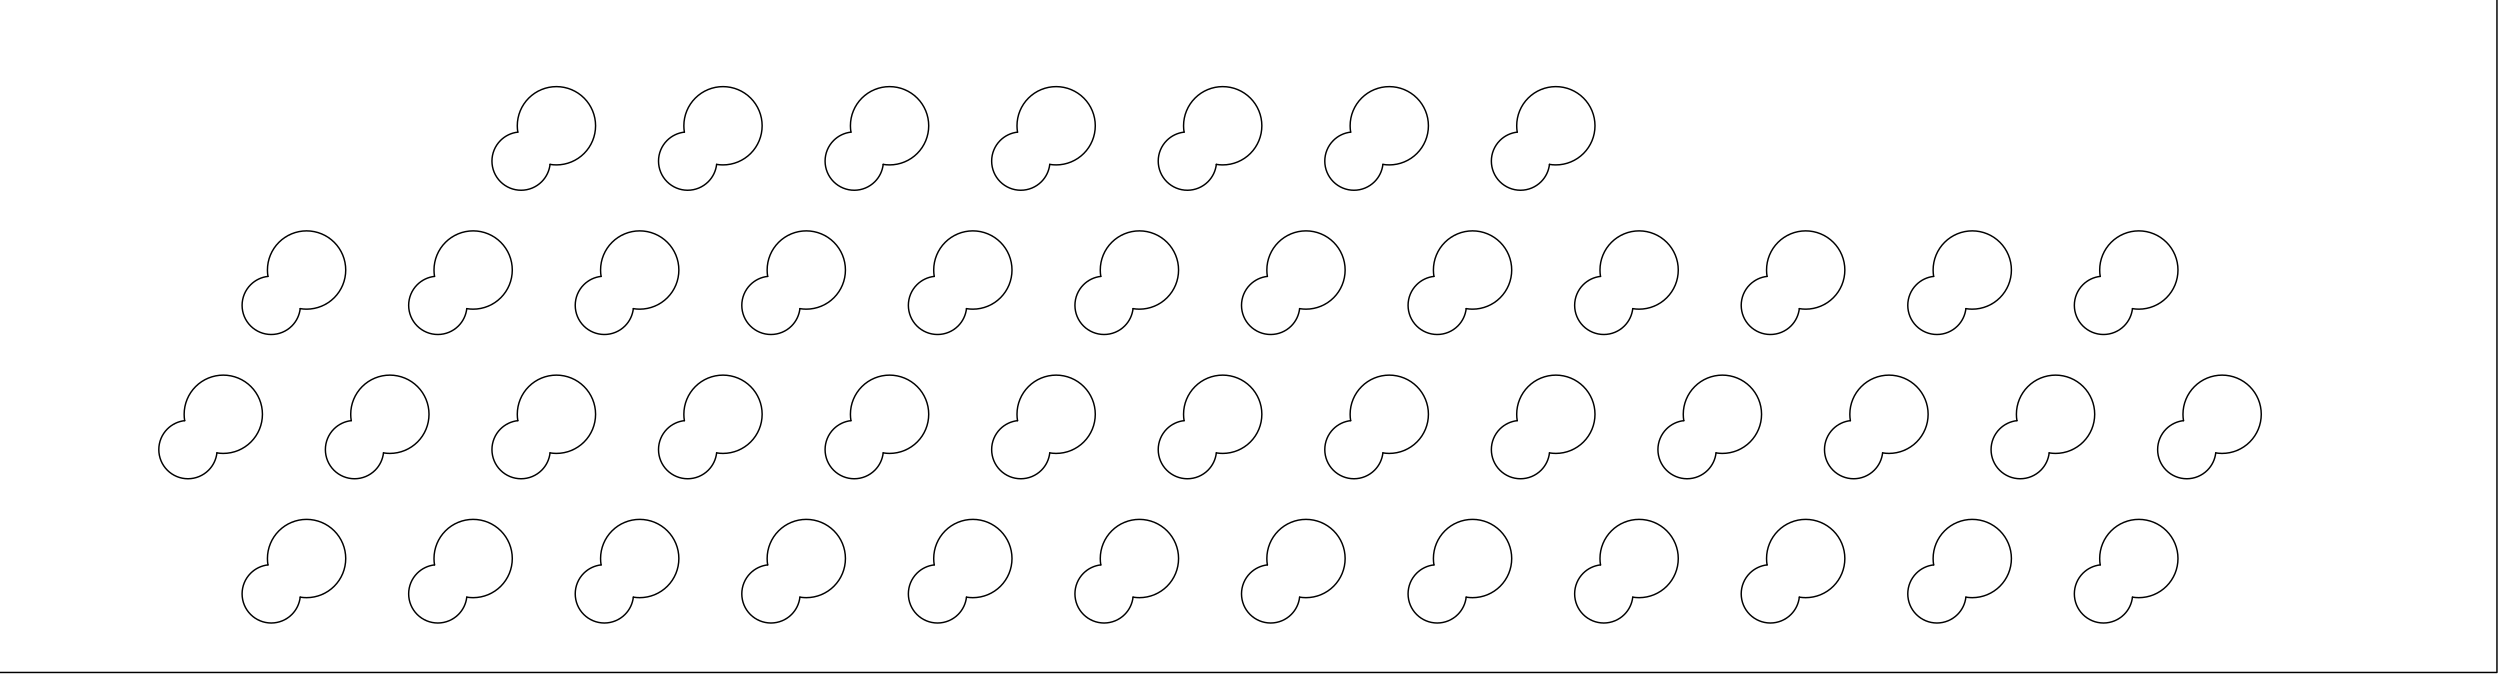 <?xml version="1.0"?>
<!-- Created by MetaPost 2.000 on 2017.07.25:0128 -->
<svg version="1.1" xmlns="http://www.w3.org/2000/svg" xmlns:xlink="http://www.w3.org/1999/xlink" width="850.894" height="230.106" viewBox="0 0 850.894 230.106">
<!-- Original BoundingBox: -76.785324 -88.124176 774.108200 141.981705 -->
  <path d="M102.178 203.243C102.89 203.36,103.615 203.42,104.346 203.42C107.88 203.42,111.268 202.017,113.767 199.518C116.266 197.02,117.669 193.631,117.669 190.098C117.669 186.564,116.266 183.176,113.767 180.677C111.268 178.178,107.88 176.775,104.346 176.775C100.813 176.775,97.424 178.178,94.926 180.677C92.427 183.176,91.024 186.564,91.024 190.098C91.024 190.829,91.084 191.554,91.201 192.266" style="stroke:rgb(0%,0%,0%); stroke-width: 0.5;stroke-linecap: round;stroke-linejoin: round;stroke-miterlimit: 10;fill: none;"></path>
  <path d="M91.202 192.266C88.982 192.518,86.9 193.514,85.305 195.109C83.444 196.97,82.399 199.493,82.399 202.124C82.399 204.756,83.444 207.279,85.305 209.139C87.165 211,89.688 212.046,92.32 212.046C94.951 212.046,97.475 211,99.335 209.139C100.93 207.544,101.926 205.462,102.178 203.243" style="stroke:rgb(0%,0%,0%); stroke-width: 0.5;stroke-linecap: round;stroke-linejoin: round;stroke-miterlimit: 10;fill: none;"></path>
  <path d="M158.871 203.243C159.583 203.36,160.308 203.42,161.039 203.42C164.573 203.42,167.961 202.017,170.46 199.518C172.959 197.02,174.362 193.631,174.362 190.098C174.362 186.564,172.959 183.176,170.46 180.677C167.961 178.178,164.573 176.775,161.039 176.775C157.506 176.775,154.117 178.178,151.619 180.677C149.12 183.176,147.717 186.564,147.717 190.098C147.717 190.829,147.777 191.554,147.894 192.266" style="stroke:rgb(0%,0%,0%); stroke-width: 0.5;stroke-linecap: round;stroke-linejoin: round;stroke-miterlimit: 10;fill: none;"></path>
  <path d="M147.894 192.266C145.675 192.518,143.593 193.514,141.997 195.109C140.137 196.97,139.091 199.493,139.091 202.124C139.091 204.756,140.137 207.279,141.997 209.139C143.858 211,146.381 212.046,149.013 212.046C151.644 212.046,154.167 211,156.028 209.139C157.623 207.544,158.619 205.462,158.871 203.243" style="stroke:rgb(0%,0%,0%); stroke-width: 0.5;stroke-linecap: round;stroke-linejoin: round;stroke-miterlimit: 10;fill: none;"></path>
  <path d="M215.564 203.243C216.276 203.36,217.001 203.42,217.732 203.42C221.266 203.42,224.654 202.017,227.153 199.518C229.652 197.02,231.055 193.631,231.055 190.098C231.055 186.564,229.652 183.176,227.153 180.677C224.654 178.178,221.266 176.775,217.732 176.775C214.199 176.775,210.81 178.178,208.312 180.677C205.813 183.176,204.41 186.564,204.41 190.098C204.41 190.829,204.47 191.554,204.587 192.266" style="stroke:rgb(0%,0%,0%); stroke-width: 0.5;stroke-linecap: round;stroke-linejoin: round;stroke-miterlimit: 10;fill: none;"></path>
  <path d="M204.587 192.266C202.368 192.518,200.285 193.514,198.69 195.109C196.83 196.97,195.784 199.493,195.784 202.124C195.784 204.756,196.83 207.279,198.69 209.139C200.551 211,203.074 212.046,205.706 212.046C208.337 212.046,210.86 211,212.721 209.139C214.316 207.544,215.312 205.462,215.564 203.243" style="stroke:rgb(0%,0%,0%); stroke-width: 0.5;stroke-linecap: round;stroke-linejoin: round;stroke-miterlimit: 10;fill: none;"></path>
  <path d="M272.256 203.243C272.969 203.36,273.694 203.42,274.425 203.42C277.958 203.42,281.347 202.017,283.846 199.518C286.344 197.02,287.748 193.631,287.748 190.098C287.748 186.564,286.344 183.176,283.846 180.677C281.347 178.178,277.958 176.775,274.425 176.775C270.892 176.775,267.503 178.178,265.005 180.677C262.506 183.176,261.103 186.564,261.103 190.098C261.103 190.829,261.163 191.554,261.28 192.266" style="stroke:rgb(0%,0%,0%); stroke-width: 0.5;stroke-linecap: round;stroke-linejoin: round;stroke-miterlimit: 10;fill: none;"></path>
  <path d="M261.28 192.266C259.06 192.518,256.978 193.514,255.383 195.109C253.523 196.97,252.477 199.493,252.477 202.124C252.477 204.756,253.523 207.279,255.383 209.139C257.244 211,259.767 212.046,262.399 212.046C265.03 212.046,267.553 211,269.414 209.139C271.009 207.544,272.005 205.462,272.257 203.243" style="stroke:rgb(0%,0%,0%); stroke-width: 0.5;stroke-linecap: round;stroke-linejoin: round;stroke-miterlimit: 10;fill: none;"></path>
  <path d="M328.949 203.243C329.662 203.36,330.387 203.42,331.118 203.42C334.651 203.42,338.04 202.017,340.539 199.518C343.037 197.02,344.441 193.631,344.441 190.098C344.441 186.564,343.037 183.176,340.539 180.677C338.04 178.178,334.651 176.775,331.118 176.775C327.585 176.775,324.196 178.178,321.697 180.677C319.199 183.176,317.796 186.564,317.796 190.098C317.796 190.829,317.856 191.554,317.973 192.266" style="stroke:rgb(0%,0%,0%); stroke-width: 0.5;stroke-linecap: round;stroke-linejoin: round;stroke-miterlimit: 10;fill: none;"></path>
  <path d="M317.973 192.266C315.753 192.518,313.671 193.514,312.076 195.109C310.216 196.97,309.17 199.493,309.17 202.124C309.17 204.756,310.216 207.279,312.076 209.139C313.937 211,316.46 212.046,319.091 212.046C321.723 212.046,324.246 211,326.107 209.139C327.702 207.544,328.698 205.462,328.949 203.243" style="stroke:rgb(0%,0%,0%); stroke-width: 0.5;stroke-linecap: round;stroke-linejoin: round;stroke-miterlimit: 10;fill: none;"></path>
  <path d="M385.642 203.243C386.355 203.36,387.08 203.42,387.811 203.42C391.344 203.42,394.733 202.017,397.232 199.518C399.73 197.02,401.133 193.631,401.133 190.098C401.133 186.564,399.73 183.176,397.232 180.677C394.733 178.178,391.344 176.775,387.811 176.775C384.278 176.775,380.889 178.178,378.39 180.677C375.892 183.176,374.488 186.564,374.488 190.098C374.488 190.829,374.549 191.554,374.666 192.266" style="stroke:rgb(0%,0%,0%); stroke-width: 0.5;stroke-linecap: round;stroke-linejoin: round;stroke-miterlimit: 10;fill: none;"></path>
  <path d="M374.666 192.266C372.446 192.518,370.364 193.514,368.769 195.109C366.909 196.97,365.863 199.493,365.863 202.124C365.863 204.756,366.909 207.279,368.769 209.139C370.63 211,373.153 212.046,375.784 212.046C378.416 212.046,380.939 211,382.8 209.139C384.395 207.544,385.391 205.462,385.642 203.243" style="stroke:rgb(0%,0%,0%); stroke-width: 0.5;stroke-linecap: round;stroke-linejoin: round;stroke-miterlimit: 10;fill: none;"></path>
  <path d="M442.335 203.243C443.047 203.36,443.773 203.42,444.504 203.42C448.037 203.42,451.426 202.017,453.925 199.518C456.423 197.02,457.826 193.631,457.826 190.098C457.826 186.564,456.423 183.176,453.925 180.677C451.426 178.178,448.037 176.775,444.504 176.775C440.971 176.775,437.582 178.178,435.083 180.677C432.585 183.176,431.181 186.564,431.181 190.098C431.181 190.829,431.241 191.554,431.359 192.266" style="stroke:rgb(0%,0%,0%); stroke-width: 0.5;stroke-linecap: round;stroke-linejoin: round;stroke-miterlimit: 10;fill: none;"></path>
  <path d="M431.359 192.266C429.139 192.518,427.057 193.514,425.462 195.109C423.601 196.97,422.556 199.493,422.556 202.124C422.556 204.756,423.601 207.279,425.462 209.139C427.323 211,429.846 212.046,432.477 212.046C435.109 212.046,437.632 211,439.492 209.139C441.087 207.544,442.084 205.462,442.335 203.243" style="stroke:rgb(0%,0%,0%); stroke-width: 0.5;stroke-linecap: round;stroke-linejoin: round;stroke-miterlimit: 10;fill: none;"></path>
  <path d="M499.028 203.243C499.74 203.36,500.465 203.42,501.197 203.42C504.73 203.42,508.119 202.017,510.617 199.518C513.116 197.02,514.519 193.631,514.519 190.098C514.519 186.564,513.116 183.176,510.617 180.677C508.119 178.178,504.73 176.775,501.197 176.775C497.663 176.775,494.275 178.178,491.776 180.677C489.277 183.176,487.874 186.564,487.874 190.098C487.874 190.829,487.934 191.554,488.052 192.266" style="stroke:rgb(0%,0%,0%); stroke-width: 0.5;stroke-linecap: round;stroke-linejoin: round;stroke-miterlimit: 10;fill: none;"></path>
  <path d="M488.052 192.266C485.832 192.518,483.75 193.514,482.155 195.109C480.294 196.97,479.249 199.493,479.249 202.124C479.249 204.756,480.294 207.279,482.155 209.139C484.015 211,486.539 212.046,489.17 212.046C491.802 212.046,494.325 211,496.185 209.139C497.78 207.544,498.776 205.462,499.028 203.243" style="stroke:rgb(0%,0%,0%); stroke-width: 0.5;stroke-linecap: round;stroke-linejoin: round;stroke-miterlimit: 10;fill: none;"></path>
  <path d="M555.721 203.243C556.433 203.36,557.158 203.42,557.89 203.42C561.423 203.42,564.812 202.017,567.31 199.518C569.809 197.02,571.212 193.631,571.212 190.098C571.212 186.564,569.809 183.176,567.31 180.677C564.812 178.178,561.423 176.775,557.89 176.775C554.356 176.775,550.968 178.178,548.469 180.677C545.97 183.176,544.567 186.564,544.567 190.098C544.567 190.829,544.627 191.554,544.745 192.266" style="stroke:rgb(0%,0%,0%); stroke-width: 0.5;stroke-linecap: round;stroke-linejoin: round;stroke-miterlimit: 10;fill: none;"></path>
  <path d="M544.745 192.266C542.525 192.518,540.443 193.514,538.848 195.109C536.987 196.97,535.942 199.493,535.942 202.124C535.942 204.756,536.987 207.279,538.848 209.139C540.708 211,543.232 212.046,545.863 212.046C548.494 212.046,551.018 211,552.878 209.139C554.473 207.544,555.469 205.462,555.721 203.243" style="stroke:rgb(0%,0%,0%); stroke-width: 0.5;stroke-linecap: round;stroke-linejoin: round;stroke-miterlimit: 10;fill: none;"></path>
  <path d="M612.414 203.243C613.126 203.36,613.851 203.42,614.583 203.42C618.116 203.42,621.505 202.017,624.003 199.518C626.502 197.02,627.905 193.631,627.905 190.098C627.905 186.564,626.502 183.176,624.003 180.677C621.505 178.178,618.116 176.775,614.583 176.775C611.049 176.775,607.661 178.178,605.162 180.677C602.663 183.176,601.26 186.564,601.26 190.098C601.26 190.829,601.32 191.554,601.438 192.266" style="stroke:rgb(0%,0%,0%); stroke-width: 0.5;stroke-linecap: round;stroke-linejoin: round;stroke-miterlimit: 10;fill: none;"></path>
  <path d="M601.438 192.266C599.218 192.518,597.136 193.514,595.541 195.109C593.68 196.97,592.635 199.493,592.635 202.124C592.635 204.756,593.68 207.279,595.541 209.139C597.401 211,599.925 212.046,602.556 212.046C605.187 212.046,607.711 211,609.571 209.139C611.166 207.544,612.162 205.462,612.414 203.243" style="stroke:rgb(0%,0%,0%); stroke-width: 0.5;stroke-linecap: round;stroke-linejoin: round;stroke-miterlimit: 10;fill: none;"></path>
  <path d="M669.107 203.243C669.819 203.36,670.544 203.42,671.275 203.42C674.809 203.42,678.197 202.017,680.696 199.518C683.195 197.02,684.598 193.631,684.598 190.098C684.598 186.564,683.195 183.176,680.696 180.677C678.197 178.178,674.809 176.775,671.275 176.775C667.742 176.775,664.353 178.178,661.855 180.677C659.356 183.176,657.953 186.564,657.953 190.098C657.953 190.829,658.013 191.554,658.131 192.266" style="stroke:rgb(0%,0%,0%); stroke-width: 0.5;stroke-linecap: round;stroke-linejoin: round;stroke-miterlimit: 10;fill: none;"></path>
  <path d="M658.131 192.266C655.911 192.518,653.829 193.514,652.234 195.109C650.373 196.97,649.328 199.493,649.328 202.124C649.328 204.756,650.373 207.279,652.234 209.139C654.094 211,656.617 212.046,659.249 212.046C661.88 212.046,664.404 211,666.264 209.139C667.859 207.544,668.855 205.462,669.107 203.243" style="stroke:rgb(0%,0%,0%); stroke-width: 0.5;stroke-linecap: round;stroke-linejoin: round;stroke-miterlimit: 10;fill: none;"></path>
  <path d="M725.8 203.243C726.512 203.36,727.237 203.42,727.968 203.42C731.502 203.42,734.89 202.017,737.389 199.518C739.888 197.02,741.291 193.631,741.291 190.098C741.291 186.564,739.888 183.176,737.389 180.677C734.89 178.178,731.502 176.775,727.968 176.775C724.435 176.775,721.046 178.178,718.548 180.677C716.049 183.176,714.646 186.564,714.646 190.098C714.646 190.829,714.706 191.554,714.823 192.266" style="stroke:rgb(0%,0%,0%); stroke-width: 0.5;stroke-linecap: round;stroke-linejoin: round;stroke-miterlimit: 10;fill: none;"></path>
  <path d="M714.823 192.266C712.604 192.518,710.522 193.514,708.927 195.109C707.066 196.97,706.02 199.493,706.02 202.124C706.02 204.756,707.066 207.279,708.927 209.139C710.787 211,713.31 212.046,715.942 212.046C718.573 212.046,721.096 211,722.957 209.139C724.552 207.544,725.548 205.462,725.8 203.243" style="stroke:rgb(0%,0%,0%); stroke-width: 0.5;stroke-linecap: round;stroke-linejoin: round;stroke-miterlimit: 10;fill: none;"></path>
  <path d="M73.831 154.145C74.544 154.262,75.269 154.323,76 154.323C79.533 154.323,82.922 152.919,85.421 150.421C87.919 147.922,89.323 144.533,89.323 141C89.323 137.467,87.919 134.078,85.421 131.579C82.922 129.081,79.533 127.677,76 127.677C72.467 127.677,69.078 129.081,66.579 131.579C64.081 134.078,62.677 137.467,62.677 141C62.677 141.731,62.738 142.456,62.855 143.169" style="stroke:rgb(0%,0%,0%); stroke-width: 0.5;stroke-linecap: round;stroke-linejoin: round;stroke-miterlimit: 10;fill: none;"></path>
  <path d="M62.855 143.169C60.635 143.42,58.553 144.416,56.958 146.011C55.098 147.872,54.052 150.395,54.052 153.027C54.052 155.658,55.098 158.181,56.958 160.042C58.819 161.902,61.342 162.948,63.973 162.948C66.605 162.948,69.128 161.902,70.989 160.042C72.584 158.447,73.58 156.365,73.831 154.145" style="stroke:rgb(0%,0%,0%); stroke-width: 0.5;stroke-linecap: round;stroke-linejoin: round;stroke-miterlimit: 10;fill: none;"></path>
  <path d="M130.524 154.145C131.237 154.262,131.962 154.323,132.693 154.323C136.226 154.323,139.615 152.919,142.114 150.421C144.612 147.922,146.015 144.533,146.015 141C146.015 137.467,144.612 134.078,142.114 131.579C139.615 129.081,136.226 127.677,132.693 127.677C129.16 127.677,125.771 129.081,123.272 131.579C120.774 134.078,119.37 137.467,119.37 141C119.37 141.731,119.43 142.456,119.548 143.169" style="stroke:rgb(0%,0%,0%); stroke-width: 0.5;stroke-linecap: round;stroke-linejoin: round;stroke-miterlimit: 10;fill: none;"></path>
  <path d="M119.548 143.169C117.328 143.42,115.246 144.416,113.651 146.011C111.791 147.872,110.745 150.395,110.745 153.027C110.745 155.658,111.791 158.181,113.651 160.042C115.512 161.902,118.035 162.948,120.666 162.948C123.298 162.948,125.821 161.902,127.682 160.042C129.277 158.447,130.273 156.365,130.524 154.145" style="stroke:rgb(0%,0%,0%); stroke-width: 0.5;stroke-linecap: round;stroke-linejoin: round;stroke-miterlimit: 10;fill: none;"></path>
  <path d="M187.217 154.145C187.929 154.262,188.655 154.323,189.386 154.323C192.919 154.323,196.308 152.919,198.806 150.421C201.305 147.922,202.708 144.533,202.708 141C202.708 137.467,201.305 134.078,198.806 131.579C196.308 129.081,192.919 127.677,189.386 127.677C185.852 127.677,182.464 129.081,179.965 131.579C177.467 134.078,176.063 137.467,176.063 141C176.063 141.731,176.123 142.456,176.241 143.169" style="stroke:rgb(0%,0%,0%); stroke-width: 0.5;stroke-linecap: round;stroke-linejoin: round;stroke-miterlimit: 10;fill: none;"></path>
  <path d="M176.241 143.169C174.021 143.42,171.939 144.416,170.344 146.011C168.483 147.872,167.438 150.395,167.438 153.027C167.438 155.658,168.483 158.181,170.344 160.042C172.204 161.902,174.728 162.948,177.359 162.948C179.991 162.948,182.514 161.902,184.374 160.042C185.969 158.447,186.965 156.365,187.217 154.145" style="stroke:rgb(0%,0%,0%); stroke-width: 0.5;stroke-linecap: round;stroke-linejoin: round;stroke-miterlimit: 10;fill: none;"></path>
  <path d="M243.91 154.145C244.622 154.262,245.347 154.323,246.079 154.323C249.612 154.323,253.001 152.919,255.499 150.421C257.998 147.922,259.401 144.533,259.401 141C259.401 137.467,257.998 134.078,255.499 131.579C253.001 129.081,249.612 127.677,246.079 127.677C242.545 127.677,239.157 129.081,236.658 131.579C234.159 134.078,232.756 137.467,232.756 141C232.756 141.731,232.816 142.456,232.934 143.169" style="stroke:rgb(0%,0%,0%); stroke-width: 0.5;stroke-linecap: round;stroke-linejoin: round;stroke-miterlimit: 10;fill: none;"></path>
  <path d="M232.934 143.169C230.714 143.42,228.632 144.416,227.037 146.011C225.176 147.872,224.131 150.395,224.131 153.027C224.131 155.658,225.176 158.181,227.037 160.042C228.897 161.902,231.421 162.948,234.052 162.948C236.683 162.948,239.207 161.902,241.067 160.042C242.662 158.447,243.658 156.365,243.91 154.145" style="stroke:rgb(0%,0%,0%); stroke-width: 0.5;stroke-linecap: round;stroke-linejoin: round;stroke-miterlimit: 10;fill: none;"></path>
  <path d="M300.603 154.145C301.315 154.262,302.04 154.323,302.772 154.323C306.305 154.323,309.694 152.919,312.192 150.421C314.691 147.922,316.094 144.533,316.094 141C316.094 137.467,314.691 134.078,312.192 131.579C309.694 129.081,306.305 127.677,302.772 127.677C299.238 127.677,295.85 129.081,293.351 131.579C290.852 134.078,289.449 137.467,289.449 141C289.449 141.731,289.509 142.456,289.627 143.169" style="stroke:rgb(0%,0%,0%); stroke-width: 0.5;stroke-linecap: round;stroke-linejoin: round;stroke-miterlimit: 10;fill: none;"></path>
  <path d="M289.627 143.169C287.407 143.42,285.325 144.416,283.73 146.011C281.869 147.872,280.824 150.395,280.824 153.027C280.824 155.658,281.869 158.181,283.73 160.042C285.59 161.902,288.114 162.948,290.745 162.948C293.376 162.948,295.9 161.902,297.76 160.042C299.355 158.447,300.351 156.365,300.603 154.145" style="stroke:rgb(0%,0%,0%); stroke-width: 0.5;stroke-linecap: round;stroke-linejoin: round;stroke-miterlimit: 10;fill: none;"></path>
  <path d="M357.296 154.145C358.008 154.262,358.733 154.323,359.465 154.323C362.998 154.323,366.387 152.919,368.885 150.421C371.384 147.922,372.787 144.533,372.787 141C372.787 137.467,371.384 134.078,368.885 131.579C366.387 129.081,362.998 127.677,359.465 127.677C355.931 127.677,352.542 129.081,350.044 131.579C347.545 134.078,346.142 137.467,346.142 141C346.142 141.731,346.202 142.456,346.32 143.169" style="stroke:rgb(0%,0%,0%); stroke-width: 0.5;stroke-linecap: round;stroke-linejoin: round;stroke-miterlimit: 10;fill: none;"></path>
  <path d="M346.32 143.169C344.1 143.42,342.018 144.416,340.423 146.011C338.562 147.872,337.517 150.395,337.517 153.027C337.517 155.658,338.562 158.181,340.423 160.042C342.283 161.902,344.806 162.948,347.438 162.948C350.069 162.948,352.593 161.902,354.453 160.042C356.048 158.447,357.044 156.365,357.296 154.145" style="stroke:rgb(0%,0%,0%); stroke-width: 0.5;stroke-linecap: round;stroke-linejoin: round;stroke-miterlimit: 10;fill: none;"></path>
  <path d="M413.989 154.145C414.701 154.262,415.426 154.323,416.157 154.323C419.691 154.323,423.079 152.919,425.578 150.421C428.077 147.922,429.48 144.533,429.48 141C429.48 137.467,428.077 134.078,425.578 131.579C423.079 129.081,419.691 127.677,416.157 127.677C412.624 127.677,409.235 129.081,406.737 131.579C404.238 134.078,402.835 137.467,402.835 141C402.835 141.731,402.895 142.456,403.012 143.169" style="stroke:rgb(0%,0%,0%); stroke-width: 0.5;stroke-linecap: round;stroke-linejoin: round;stroke-miterlimit: 10;fill: none;"></path>
  <path d="M403.012 143.169C400.793 143.42,398.711 144.416,397.116 146.011C395.255 147.872,394.21 150.395,394.21 153.027C394.21 155.658,395.255 158.181,397.116 160.042C398.976 161.902,401.499 162.948,404.131 162.948C406.762 162.948,409.285 161.902,411.146 160.042C412.741 158.447,413.737 156.365,413.989 154.145" style="stroke:rgb(0%,0%,0%); stroke-width: 0.5;stroke-linecap: round;stroke-linejoin: round;stroke-miterlimit: 10;fill: none;"></path>
  <path d="M470.682 154.145C471.394 154.262,472.119 154.323,472.85 154.323C476.384 154.323,479.772 152.919,482.271 150.421C484.77 147.922,486.173 144.533,486.173 141C486.173 137.467,484.77 134.078,482.271 131.579C479.772 129.081,476.384 127.677,472.85 127.677C469.317 127.677,465.928 129.081,463.43 131.579C460.931 134.078,459.528 137.467,459.528 141C459.528 141.731,459.588 142.456,459.705 143.169" style="stroke:rgb(0%,0%,0%); stroke-width: 0.5;stroke-linecap: round;stroke-linejoin: round;stroke-miterlimit: 10;fill: none;"></path>
  <path d="M459.705 143.169C457.486 143.42,455.403 144.416,453.808 146.011C451.948 147.872,450.902 150.395,450.902 153.027C450.902 155.658,451.948 158.181,453.808 160.042C455.669 161.902,458.192 162.948,460.824 162.948C463.455 162.948,465.978 161.902,467.839 160.042C469.434 158.447,470.43 156.365,470.682 154.145" style="stroke:rgb(0%,0%,0%); stroke-width: 0.5;stroke-linecap: round;stroke-linejoin: round;stroke-miterlimit: 10;fill: none;"></path>
  <path d="M527.375 154.145C528.087 154.262,528.812 154.323,529.543 154.323C533.077 154.323,536.465 152.919,538.964 150.421C541.462 147.922,542.866 144.533,542.866 141C542.866 137.467,541.462 134.078,538.964 131.579C536.465 129.081,533.077 127.677,529.543 127.677C526.01 127.677,522.621 129.081,520.123 131.579C517.624 134.078,516.221 137.467,516.221 141C516.221 141.731,516.281 142.456,516.398 143.169" style="stroke:rgb(0%,0%,0%); stroke-width: 0.5;stroke-linecap: round;stroke-linejoin: round;stroke-miterlimit: 10;fill: none;"></path>
  <path d="M516.398 143.169C514.179 143.42,512.096 144.416,510.501 146.011C508.641 147.872,507.595 150.395,507.595 153.027C507.595 155.658,508.641 158.181,510.501 160.042C512.362 161.902,514.885 162.948,517.517 162.948C520.148 162.948,522.671 161.902,524.532 160.042C526.127 158.447,527.123 156.365,527.375 154.145" style="stroke:rgb(0%,0%,0%); stroke-width: 0.5;stroke-linecap: round;stroke-linejoin: round;stroke-miterlimit: 10;fill: none;"></path>
  <path d="M584.067 154.145C584.78 154.262,585.505 154.323,586.236 154.323C589.769 154.323,593.158 152.919,595.657 150.421C598.155 147.922,599.559 144.533,599.559 141C599.559 137.467,598.155 134.078,595.657 131.579C593.158 129.081,589.769 127.677,586.236 127.677C582.703 127.677,579.314 129.081,576.815 131.579C574.317 134.078,572.914 137.467,572.914 141C572.914 141.731,572.974 142.456,573.091 143.169" style="stroke:rgb(0%,0%,0%); stroke-width: 0.5;stroke-linecap: round;stroke-linejoin: round;stroke-miterlimit: 10;fill: none;"></path>
  <path d="M573.091 143.169C570.871 143.42,568.789 144.416,567.194 146.011C565.334 147.872,564.288 150.395,564.288 153.027C564.288 155.658,565.334 158.181,567.194 160.042C569.055 161.902,571.578 162.948,574.209 162.948C576.841 162.948,579.364 161.902,581.225 160.042C582.82 158.447,583.816 156.365,584.068 154.145" style="stroke:rgb(0%,0%,0%); stroke-width: 0.5;stroke-linecap: round;stroke-linejoin: round;stroke-miterlimit: 10;fill: none;"></path>
  <path d="M640.76 154.145C641.473 154.262,642.198 154.323,642.929 154.323C646.462 154.323,649.851 152.919,652.35 150.421C654.848 147.922,656.252 144.533,656.252 141C656.252 137.467,654.848 134.078,652.35 131.579C649.851 129.081,646.462 127.677,642.929 127.677C639.396 127.677,636.007 129.081,633.508 131.579C631.01 134.078,629.606 137.467,629.606 141C629.606 141.731,629.667 142.456,629.784 143.169" style="stroke:rgb(0%,0%,0%); stroke-width: 0.5;stroke-linecap: round;stroke-linejoin: round;stroke-miterlimit: 10;fill: none;"></path>
  <path d="M629.784 143.169C627.564 143.42,625.482 144.416,623.887 146.011C622.027 147.872,620.981 150.395,620.981 153.027C620.981 155.658,622.027 158.181,623.887 160.042C625.748 161.902,628.271 162.948,630.902 162.948C633.534 162.948,636.057 161.902,637.918 160.042C639.513 158.447,640.509 156.365,640.76 154.145" style="stroke:rgb(0%,0%,0%); stroke-width: 0.5;stroke-linecap: round;stroke-linejoin: round;stroke-miterlimit: 10;fill: none;"></path>
  <path d="M697.453 154.145C698.166 154.262,698.891 154.323,699.622 154.323C703.155 154.323,706.544 152.919,709.043 150.421C711.541 147.922,712.944 144.533,712.944 141C712.944 137.467,711.541 134.078,709.043 131.579C706.544 129.081,703.155 127.677,699.622 127.677C696.089 127.677,692.7 129.081,690.201 131.579C687.703 134.078,686.299 137.467,686.299 141C686.299 141.731,686.359 142.456,686.477 143.169" style="stroke:rgb(0%,0%,0%); stroke-width: 0.5;stroke-linecap: round;stroke-linejoin: round;stroke-miterlimit: 10;fill: none;"></path>
  <path d="M686.477 143.169C684.257 143.42,682.175 144.416,680.58 146.011C678.72 147.872,677.674 150.395,677.674 153.027C677.674 155.658,678.72 158.181,680.58 160.042C682.441 161.902,684.964 162.948,687.595 162.948C690.227 162.948,692.75 161.902,694.611 160.042C696.206 158.447,697.202 156.365,697.453 154.145" style="stroke:rgb(0%,0%,0%); stroke-width: 0.5;stroke-linecap: round;stroke-linejoin: round;stroke-miterlimit: 10;fill: none;"></path>
  <path d="M754.146 154.145C754.858 154.262,755.584 154.323,756.315 154.323C759.848 154.323,763.237 152.919,765.735 150.421C768.234 147.922,769.637 144.533,769.637 141C769.637 137.467,768.234 134.078,765.735 131.579C763.237 129.081,759.848 127.677,756.315 127.677C752.781 127.677,749.393 129.081,746.894 131.579C744.396 134.078,742.992 137.467,742.992 141C742.992 141.731,743.052 142.456,743.17 143.169" style="stroke:rgb(0%,0%,0%); stroke-width: 0.5;stroke-linecap: round;stroke-linejoin: round;stroke-miterlimit: 10;fill: none;"></path>
  <path d="M743.17 143.169C740.95 143.42,738.868 144.416,737.273 146.011C735.412 147.872,734.367 150.395,734.367 153.027C734.367 155.658,735.412 158.181,737.273 160.042C739.133 161.902,741.657 162.948,744.288 162.948C746.92 162.948,749.443 161.902,751.303 160.042C752.898 158.447,753.894 156.365,754.146 154.145" style="stroke:rgb(0%,0%,0%); stroke-width: 0.5;stroke-linecap: round;stroke-linejoin: round;stroke-miterlimit: 10;fill: none;"></path>
  <path d="M102.178 105.047C102.89 105.165,103.615 105.225,104.346 105.225C107.88 105.225,111.268 103.822,113.767 101.323C116.266 98.824,117.669 95.436,117.669 91.902C117.669 88.369,116.266 84.98,113.767 82.482C111.268 79.983,107.88 78.58,104.346 78.58C100.813 78.58,97.424 79.983,94.926 82.482C92.427 84.98,91.024 88.369,91.024 91.902C91.024 92.634,91.084 93.359,91.201 94.071" style="stroke:rgb(0%,0%,0%); stroke-width: 0.5;stroke-linecap: round;stroke-linejoin: round;stroke-miterlimit: 10;fill: none;"></path>
  <path d="M91.202 94.071C88.982 94.323,86.9 95.319,85.305 96.914C83.444 98.774,82.399 101.298,82.399 103.929C82.399 106.56,83.444 109.084,85.305 110.944C87.165 112.805,89.688 113.85,92.32 113.85C94.951 113.85,97.475 112.805,99.335 110.944C100.93 109.349,101.926 107.267,102.178 105.047" style="stroke:rgb(0%,0%,0%); stroke-width: 0.5;stroke-linecap: round;stroke-linejoin: round;stroke-miterlimit: 10;fill: none;"></path>
  <path d="M158.871 105.047C159.583 105.165,160.308 105.225,161.039 105.225C164.573 105.225,167.961 103.822,170.46 101.323C172.959 98.824,174.362 95.436,174.362 91.902C174.362 88.369,172.959 84.98,170.46 82.482C167.961 79.983,164.573 78.58,161.039 78.58C157.506 78.58,154.117 79.983,151.619 82.482C149.12 84.98,147.717 88.369,147.717 91.902C147.717 92.634,147.777 93.359,147.894 94.071" style="stroke:rgb(0%,0%,0%); stroke-width: 0.5;stroke-linecap: round;stroke-linejoin: round;stroke-miterlimit: 10;fill: none;"></path>
  <path d="M147.894 94.071C145.675 94.323,143.593 95.319,141.997 96.914C140.137 98.774,139.091 101.298,139.091 103.929C139.091 106.56,140.137 109.084,141.997 110.944C143.858 112.805,146.381 113.85,149.013 113.85C151.644 113.85,154.167 112.805,156.028 110.944C157.623 109.349,158.619 107.267,158.871 105.047" style="stroke:rgb(0%,0%,0%); stroke-width: 0.5;stroke-linecap: round;stroke-linejoin: round;stroke-miterlimit: 10;fill: none;"></path>
  <path d="M215.564 105.047C216.276 105.165,217.001 105.225,217.732 105.225C221.266 105.225,224.654 103.822,227.153 101.323C229.652 98.824,231.055 95.436,231.055 91.902C231.055 88.369,229.652 84.98,227.153 82.482C224.654 79.983,221.266 78.58,217.732 78.58C214.199 78.58,210.81 79.983,208.312 82.482C205.813 84.98,204.41 88.369,204.41 91.902C204.41 92.634,204.47 93.359,204.587 94.071" style="stroke:rgb(0%,0%,0%); stroke-width: 0.5;stroke-linecap: round;stroke-linejoin: round;stroke-miterlimit: 10;fill: none;"></path>
  <path d="M204.587 94.071C202.368 94.323,200.285 95.319,198.69 96.914C196.83 98.774,195.784 101.298,195.784 103.929C195.784 106.56,196.83 109.084,198.69 110.944C200.551 112.805,203.074 113.85,205.706 113.85C208.337 113.85,210.86 112.805,212.721 110.944C214.316 109.349,215.312 107.267,215.564 105.047" style="stroke:rgb(0%,0%,0%); stroke-width: 0.5;stroke-linecap: round;stroke-linejoin: round;stroke-miterlimit: 10;fill: none;"></path>
  <path d="M272.256 105.047C272.969 105.165,273.694 105.225,274.425 105.225C277.958 105.225,281.347 103.822,283.846 101.323C286.344 98.824,287.748 95.436,287.748 91.902C287.748 88.369,286.344 84.98,283.846 82.482C281.347 79.983,277.958 78.58,274.425 78.58C270.892 78.58,267.503 79.983,265.005 82.482C262.506 84.98,261.103 88.369,261.103 91.902C261.103 92.634,261.163 93.359,261.28 94.071" style="stroke:rgb(0%,0%,0%); stroke-width: 0.5;stroke-linecap: round;stroke-linejoin: round;stroke-miterlimit: 10;fill: none;"></path>
  <path d="M261.28 94.071C259.06 94.323,256.978 95.319,255.383 96.914C253.523 98.774,252.477 101.298,252.477 103.929C252.477 106.56,253.523 109.084,255.383 110.944C257.244 112.805,259.767 113.85,262.399 113.85C265.03 113.85,267.553 112.805,269.414 110.944C271.009 109.349,272.005 107.267,272.257 105.047" style="stroke:rgb(0%,0%,0%); stroke-width: 0.5;stroke-linecap: round;stroke-linejoin: round;stroke-miterlimit: 10;fill: none;"></path>
  <path d="M328.949 105.047C329.662 105.165,330.387 105.225,331.118 105.225C334.651 105.225,338.04 103.822,340.539 101.323C343.037 98.824,344.441 95.436,344.441 91.902C344.441 88.369,343.037 84.98,340.539 82.482C338.04 79.983,334.651 78.58,331.118 78.58C327.585 78.58,324.196 79.983,321.697 82.482C319.199 84.98,317.796 88.369,317.796 91.902C317.796 92.634,317.856 93.359,317.973 94.071" style="stroke:rgb(0%,0%,0%); stroke-width: 0.5;stroke-linecap: round;stroke-linejoin: round;stroke-miterlimit: 10;fill: none;"></path>
  <path d="M317.973 94.071C315.753 94.323,313.671 95.319,312.076 96.914C310.216 98.774,309.17 101.298,309.17 103.929C309.17 106.56,310.216 109.084,312.076 110.944C313.937 112.805,316.46 113.85,319.091 113.85C321.723 113.85,324.246 112.805,326.107 110.944C327.702 109.349,328.698 107.267,328.949 105.047" style="stroke:rgb(0%,0%,0%); stroke-width: 0.5;stroke-linecap: round;stroke-linejoin: round;stroke-miterlimit: 10;fill: none;"></path>
  <path d="M385.642 105.047C386.355 105.165,387.08 105.225,387.811 105.225C391.344 105.225,394.733 103.822,397.232 101.323C399.73 98.824,401.133 95.436,401.133 91.902C401.133 88.369,399.73 84.98,397.232 82.482C394.733 79.983,391.344 78.58,387.811 78.58C384.278 78.58,380.889 79.983,378.39 82.482C375.892 84.98,374.488 88.369,374.488 91.902C374.488 92.634,374.549 93.359,374.666 94.071" style="stroke:rgb(0%,0%,0%); stroke-width: 0.5;stroke-linecap: round;stroke-linejoin: round;stroke-miterlimit: 10;fill: none;"></path>
  <path d="M374.666 94.071C372.446 94.323,370.364 95.319,368.769 96.914C366.909 98.774,365.863 101.298,365.863 103.929C365.863 106.56,366.909 109.084,368.769 110.944C370.63 112.805,373.153 113.85,375.784 113.85C378.416 113.85,380.939 112.805,382.8 110.944C384.395 109.349,385.391 107.267,385.642 105.047" style="stroke:rgb(0%,0%,0%); stroke-width: 0.5;stroke-linecap: round;stroke-linejoin: round;stroke-miterlimit: 10;fill: none;"></path>
  <path d="M442.335 105.047C443.047 105.165,443.773 105.225,444.504 105.225C448.037 105.225,451.426 103.822,453.925 101.323C456.423 98.824,457.826 95.436,457.826 91.902C457.826 88.369,456.423 84.98,453.925 82.482C451.426 79.983,448.037 78.58,444.504 78.58C440.971 78.58,437.582 79.983,435.083 82.482C432.585 84.98,431.181 88.369,431.181 91.902C431.181 92.634,431.241 93.359,431.359 94.071" style="stroke:rgb(0%,0%,0%); stroke-width: 0.5;stroke-linecap: round;stroke-linejoin: round;stroke-miterlimit: 10;fill: none;"></path>
  <path d="M431.359 94.071C429.139 94.323,427.057 95.319,425.462 96.914C423.601 98.774,422.556 101.298,422.556 103.929C422.556 106.56,423.601 109.084,425.462 110.944C427.323 112.805,429.846 113.85,432.477 113.85C435.109 113.85,437.632 112.805,439.492 110.944C441.087 109.349,442.084 107.267,442.335 105.047" style="stroke:rgb(0%,0%,0%); stroke-width: 0.5;stroke-linecap: round;stroke-linejoin: round;stroke-miterlimit: 10;fill: none;"></path>
  <path d="M499.028 105.047C499.74 105.165,500.465 105.225,501.197 105.225C504.73 105.225,508.119 103.822,510.617 101.323C513.116 98.824,514.519 95.436,514.519 91.902C514.519 88.369,513.116 84.98,510.617 82.482C508.119 79.983,504.73 78.58,501.197 78.58C497.663 78.58,494.275 79.983,491.776 82.482C489.277 84.98,487.874 88.369,487.874 91.902C487.874 92.634,487.934 93.359,488.052 94.071" style="stroke:rgb(0%,0%,0%); stroke-width: 0.5;stroke-linecap: round;stroke-linejoin: round;stroke-miterlimit: 10;fill: none;"></path>
  <path d="M488.052 94.071C485.832 94.323,483.75 95.319,482.155 96.914C480.294 98.774,479.249 101.298,479.249 103.929C479.249 106.56,480.294 109.084,482.155 110.944C484.015 112.805,486.539 113.85,489.17 113.85C491.802 113.85,494.325 112.805,496.185 110.944C497.78 109.349,498.776 107.267,499.028 105.047" style="stroke:rgb(0%,0%,0%); stroke-width: 0.5;stroke-linecap: round;stroke-linejoin: round;stroke-miterlimit: 10;fill: none;"></path>
  <path d="M555.721 105.047C556.433 105.165,557.158 105.225,557.89 105.225C561.423 105.225,564.812 103.822,567.31 101.323C569.809 98.824,571.212 95.436,571.212 91.902C571.212 88.369,569.809 84.98,567.31 82.482C564.812 79.983,561.423 78.58,557.89 78.58C554.356 78.58,550.968 79.983,548.469 82.482C545.97 84.98,544.567 88.369,544.567 91.902C544.567 92.634,544.627 93.359,544.745 94.071" style="stroke:rgb(0%,0%,0%); stroke-width: 0.5;stroke-linecap: round;stroke-linejoin: round;stroke-miterlimit: 10;fill: none;"></path>
  <path d="M544.745 94.071C542.525 94.323,540.443 95.319,538.848 96.914C536.987 98.774,535.942 101.298,535.942 103.929C535.942 106.56,536.987 109.084,538.848 110.944C540.708 112.805,543.232 113.85,545.863 113.85C548.494 113.85,551.018 112.805,552.878 110.944C554.473 109.349,555.469 107.267,555.721 105.047" style="stroke:rgb(0%,0%,0%); stroke-width: 0.5;stroke-linecap: round;stroke-linejoin: round;stroke-miterlimit: 10;fill: none;"></path>
  <path d="M612.414 105.047C613.126 105.165,613.851 105.225,614.583 105.225C618.116 105.225,621.505 103.822,624.003 101.323C626.502 98.824,627.905 95.436,627.905 91.902C627.905 88.369,626.502 84.98,624.003 82.482C621.505 79.983,618.116 78.58,614.583 78.58C611.049 78.58,607.661 79.983,605.162 82.482C602.663 84.98,601.26 88.369,601.26 91.902C601.26 92.634,601.32 93.359,601.438 94.071" style="stroke:rgb(0%,0%,0%); stroke-width: 0.5;stroke-linecap: round;stroke-linejoin: round;stroke-miterlimit: 10;fill: none;"></path>
  <path d="M601.438 94.071C599.218 94.323,597.136 95.319,595.541 96.914C593.68 98.774,592.635 101.298,592.635 103.929C592.635 106.56,593.68 109.084,595.541 110.944C597.401 112.805,599.925 113.85,602.556 113.85C605.187 113.85,607.711 112.805,609.571 110.944C611.166 109.349,612.162 107.267,612.414 105.047" style="stroke:rgb(0%,0%,0%); stroke-width: 0.5;stroke-linecap: round;stroke-linejoin: round;stroke-miterlimit: 10;fill: none;"></path>
  <path d="M669.107 105.047C669.819 105.165,670.544 105.225,671.275 105.225C674.809 105.225,678.197 103.822,680.696 101.323C683.195 98.824,684.598 95.436,684.598 91.902C684.598 88.369,683.195 84.98,680.696 82.482C678.197 79.983,674.809 78.58,671.275 78.58C667.742 78.58,664.353 79.983,661.855 82.482C659.356 84.98,657.953 88.369,657.953 91.902C657.953 92.634,658.013 93.359,658.131 94.071" style="stroke:rgb(0%,0%,0%); stroke-width: 0.5;stroke-linecap: round;stroke-linejoin: round;stroke-miterlimit: 10;fill: none;"></path>
  <path d="M658.131 94.071C655.911 94.323,653.829 95.319,652.234 96.914C650.373 98.774,649.328 101.298,649.328 103.929C649.328 106.56,650.373 109.084,652.234 110.944C654.094 112.805,656.617 113.85,659.249 113.85C661.88 113.85,664.404 112.805,666.264 110.944C667.859 109.349,668.855 107.267,669.107 105.047" style="stroke:rgb(0%,0%,0%); stroke-width: 0.5;stroke-linecap: round;stroke-linejoin: round;stroke-miterlimit: 10;fill: none;"></path>
  <path d="M725.8 105.047C726.512 105.165,727.237 105.225,727.968 105.225C731.502 105.225,734.89 103.822,737.389 101.323C739.888 98.824,741.291 95.436,741.291 91.902C741.291 88.369,739.888 84.98,737.389 82.482C734.89 79.983,731.502 78.58,727.968 78.58C724.435 78.58,721.046 79.983,718.548 82.482C716.049 84.98,714.646 88.369,714.646 91.902C714.646 92.634,714.706 93.359,714.823 94.071" style="stroke:rgb(0%,0%,0%); stroke-width: 0.5;stroke-linecap: round;stroke-linejoin: round;stroke-miterlimit: 10;fill: none;"></path>
  <path d="M714.823 94.071C712.604 94.323,710.522 95.319,708.927 96.914C707.066 98.774,706.02 101.298,706.02 103.929C706.02 106.56,707.066 109.084,708.927 110.944C710.787 112.805,713.31 113.85,715.942 113.85C718.573 113.85,721.096 112.805,722.957 110.944C724.552 109.349,725.548 107.267,725.8 105.047" style="stroke:rgb(0%,0%,0%); stroke-width: 0.5;stroke-linecap: round;stroke-linejoin: round;stroke-miterlimit: 10;fill: none;"></path>
  <path d="M187.217 55.95C187.929 56.067,188.655 56.127,189.386 56.127C192.919 56.127,196.308 54.724,198.806 52.225C201.305 49.727,202.708 46.338,202.708 42.805C202.708 39.271,201.305 35.883,198.806 33.384C196.308 30.885,192.919 29.482,189.386 29.482C185.852 29.482,182.464 30.885,179.965 33.384C177.467 35.883,176.063 39.271,176.063 42.805C176.063 43.536,176.123 44.261,176.241 44.973" style="stroke:rgb(0%,0%,0%); stroke-width: 0.5;stroke-linecap: round;stroke-linejoin: round;stroke-miterlimit: 10;fill: none;"></path>
  <path d="M176.241 44.973C174.021 45.225,171.939 46.221,170.344 47.816C168.483 49.677,167.438 52.2,167.438 54.831C167.438 57.463,168.483 59.986,170.344 61.847C172.204 63.707,174.728 64.753,177.359 64.753C179.991 64.753,182.514 63.707,184.374 61.847C185.969 60.252,186.965 58.169,187.217 55.95" style="stroke:rgb(0%,0%,0%); stroke-width: 0.5;stroke-linecap: round;stroke-linejoin: round;stroke-miterlimit: 10;fill: none;"></path>
  <path d="M243.91 55.95C244.622 56.067,245.347 56.127,246.079 56.127C249.612 56.127,253.001 54.724,255.499 52.225C257.998 49.727,259.401 46.338,259.401 42.805C259.401 39.271,257.998 35.883,255.499 33.384C253.001 30.885,249.612 29.482,246.079 29.482C242.545 29.482,239.157 30.885,236.658 33.384C234.159 35.883,232.756 39.271,232.756 42.805C232.756 43.536,232.816 44.261,232.934 44.973" style="stroke:rgb(0%,0%,0%); stroke-width: 0.5;stroke-linecap: round;stroke-linejoin: round;stroke-miterlimit: 10;fill: none;"></path>
  <path d="M232.934 44.973C230.714 45.225,228.632 46.221,227.037 47.816C225.176 49.677,224.131 52.2,224.131 54.831C224.131 57.463,225.176 59.986,227.037 61.847C228.897 63.707,231.421 64.753,234.052 64.753C236.683 64.753,239.207 63.707,241.067 61.847C242.662 60.252,243.658 58.169,243.91 55.95" style="stroke:rgb(0%,0%,0%); stroke-width: 0.5;stroke-linecap: round;stroke-linejoin: round;stroke-miterlimit: 10;fill: none;"></path>
  <path d="M300.603 55.95C301.315 56.067,302.04 56.127,302.772 56.127C306.305 56.127,309.694 54.724,312.192 52.225C314.691 49.727,316.094 46.338,316.094 42.805C316.094 39.271,314.691 35.883,312.192 33.384C309.694 30.885,306.305 29.482,302.772 29.482C299.238 29.482,295.85 30.885,293.351 33.384C290.852 35.883,289.449 39.271,289.449 42.805C289.449 43.536,289.509 44.261,289.627 44.973" style="stroke:rgb(0%,0%,0%); stroke-width: 0.5;stroke-linecap: round;stroke-linejoin: round;stroke-miterlimit: 10;fill: none;"></path>
  <path d="M289.627 44.973C287.407 45.225,285.325 46.221,283.73 47.816C281.869 49.677,280.824 52.2,280.824 54.831C280.824 57.463,281.869 59.986,283.73 61.847C285.59 63.707,288.114 64.753,290.745 64.753C293.376 64.753,295.9 63.707,297.76 61.847C299.355 60.252,300.351 58.169,300.603 55.95" style="stroke:rgb(0%,0%,0%); stroke-width: 0.5;stroke-linecap: round;stroke-linejoin: round;stroke-miterlimit: 10;fill: none;"></path>
  <path d="M357.296 55.95C358.008 56.067,358.733 56.127,359.465 56.127C362.998 56.127,366.387 54.724,368.885 52.225C371.384 49.727,372.787 46.338,372.787 42.805C372.787 39.271,371.384 35.883,368.885 33.384C366.387 30.885,362.998 29.482,359.465 29.482C355.931 29.482,352.542 30.885,350.044 33.384C347.545 35.883,346.142 39.271,346.142 42.805C346.142 43.536,346.202 44.261,346.32 44.973" style="stroke:rgb(0%,0%,0%); stroke-width: 0.5;stroke-linecap: round;stroke-linejoin: round;stroke-miterlimit: 10;fill: none;"></path>
  <path d="M346.32 44.973C344.1 45.225,342.018 46.221,340.423 47.816C338.562 49.677,337.517 52.2,337.517 54.831C337.517 57.463,338.562 59.986,340.423 61.847C342.283 63.707,344.806 64.753,347.438 64.753C350.069 64.753,352.593 63.707,354.453 61.847C356.048 60.252,357.044 58.169,357.296 55.95" style="stroke:rgb(0%,0%,0%); stroke-width: 0.5;stroke-linecap: round;stroke-linejoin: round;stroke-miterlimit: 10;fill: none;"></path>
  <path d="M413.989 55.95C414.701 56.067,415.426 56.127,416.157 56.127C419.691 56.127,423.079 54.724,425.578 52.225C428.077 49.727,429.48 46.338,429.48 42.805C429.48 39.271,428.077 35.883,425.578 33.384C423.079 30.885,419.691 29.482,416.157 29.482C412.624 29.482,409.235 30.885,406.737 33.384C404.238 35.883,402.835 39.271,402.835 42.805C402.835 43.536,402.895 44.261,403.012 44.973" style="stroke:rgb(0%,0%,0%); stroke-width: 0.5;stroke-linecap: round;stroke-linejoin: round;stroke-miterlimit: 10;fill: none;"></path>
  <path d="M403.012 44.973C400.793 45.225,398.711 46.221,397.116 47.816C395.255 49.677,394.21 52.2,394.21 54.831C394.21 57.463,395.255 59.986,397.116 61.847C398.976 63.707,401.499 64.753,404.131 64.753C406.762 64.753,409.285 63.707,411.146 61.847C412.741 60.252,413.737 58.169,413.989 55.95" style="stroke:rgb(0%,0%,0%); stroke-width: 0.5;stroke-linecap: round;stroke-linejoin: round;stroke-miterlimit: 10;fill: none;"></path>
  <path d="M470.682 55.95C471.394 56.067,472.119 56.127,472.85 56.127C476.384 56.127,479.772 54.724,482.271 52.225C484.77 49.727,486.173 46.338,486.173 42.805C486.173 39.271,484.77 35.883,482.271 33.384C479.772 30.885,476.384 29.482,472.85 29.482C469.317 29.482,465.928 30.885,463.43 33.384C460.931 35.883,459.528 39.271,459.528 42.805C459.528 43.536,459.588 44.261,459.705 44.973" style="stroke:rgb(0%,0%,0%); stroke-width: 0.5;stroke-linecap: round;stroke-linejoin: round;stroke-miterlimit: 10;fill: none;"></path>
  <path d="M459.705 44.973C457.486 45.225,455.403 46.221,453.808 47.816C451.948 49.677,450.902 52.2,450.902 54.831C450.902 57.463,451.948 59.986,453.808 61.847C455.669 63.707,458.192 64.753,460.824 64.753C463.455 64.753,465.978 63.707,467.839 61.847C469.434 60.252,470.43 58.169,470.682 55.95" style="stroke:rgb(0%,0%,0%); stroke-width: 0.5;stroke-linecap: round;stroke-linejoin: round;stroke-miterlimit: 10;fill: none;"></path>
  <path d="M527.375 55.95C528.087 56.067,528.812 56.127,529.543 56.127C533.077 56.127,536.465 54.724,538.964 52.225C541.462 49.727,542.866 46.338,542.866 42.805C542.866 39.271,541.462 35.883,538.964 33.384C536.465 30.885,533.077 29.482,529.543 29.482C526.01 29.482,522.621 30.885,520.123 33.384C517.624 35.883,516.221 39.271,516.221 42.805C516.221 43.536,516.281 44.261,516.398 44.973" style="stroke:rgb(0%,0%,0%); stroke-width: 0.5;stroke-linecap: round;stroke-linejoin: round;stroke-miterlimit: 10;fill: none;"></path>
  <path d="M516.398 44.973C514.179 45.225,512.096 46.221,510.501 47.816C508.641 49.677,507.595 52.2,507.595 54.831C507.595 57.463,508.641 59.986,510.501 61.847C512.362 63.707,514.885 64.753,517.517 64.753C520.148 64.753,522.671 63.707,524.532 61.847C526.127 60.252,527.123 58.169,527.375 55.95" style="stroke:rgb(0%,0%,0%); stroke-width: 0.5;stroke-linecap: round;stroke-linejoin: round;stroke-miterlimit: 10;fill: none;"></path>
  <path d="M-0.535 228.874C282.925 228.874,566.398 228.874,849.858 228.874C849.858 152.34,849.858 75.802,849.858 -0.732C566.398 -0.732,282.925 -0.732,-0.535 -0.732C-0.535 75.802,-0.535 152.34,-0.535 228.874Z" style="stroke:rgb(0%,0%,0%); stroke-width: 0.5;stroke-linecap: round;stroke-linejoin: round;stroke-miterlimit: 10;fill: none;"></path>
</svg>

